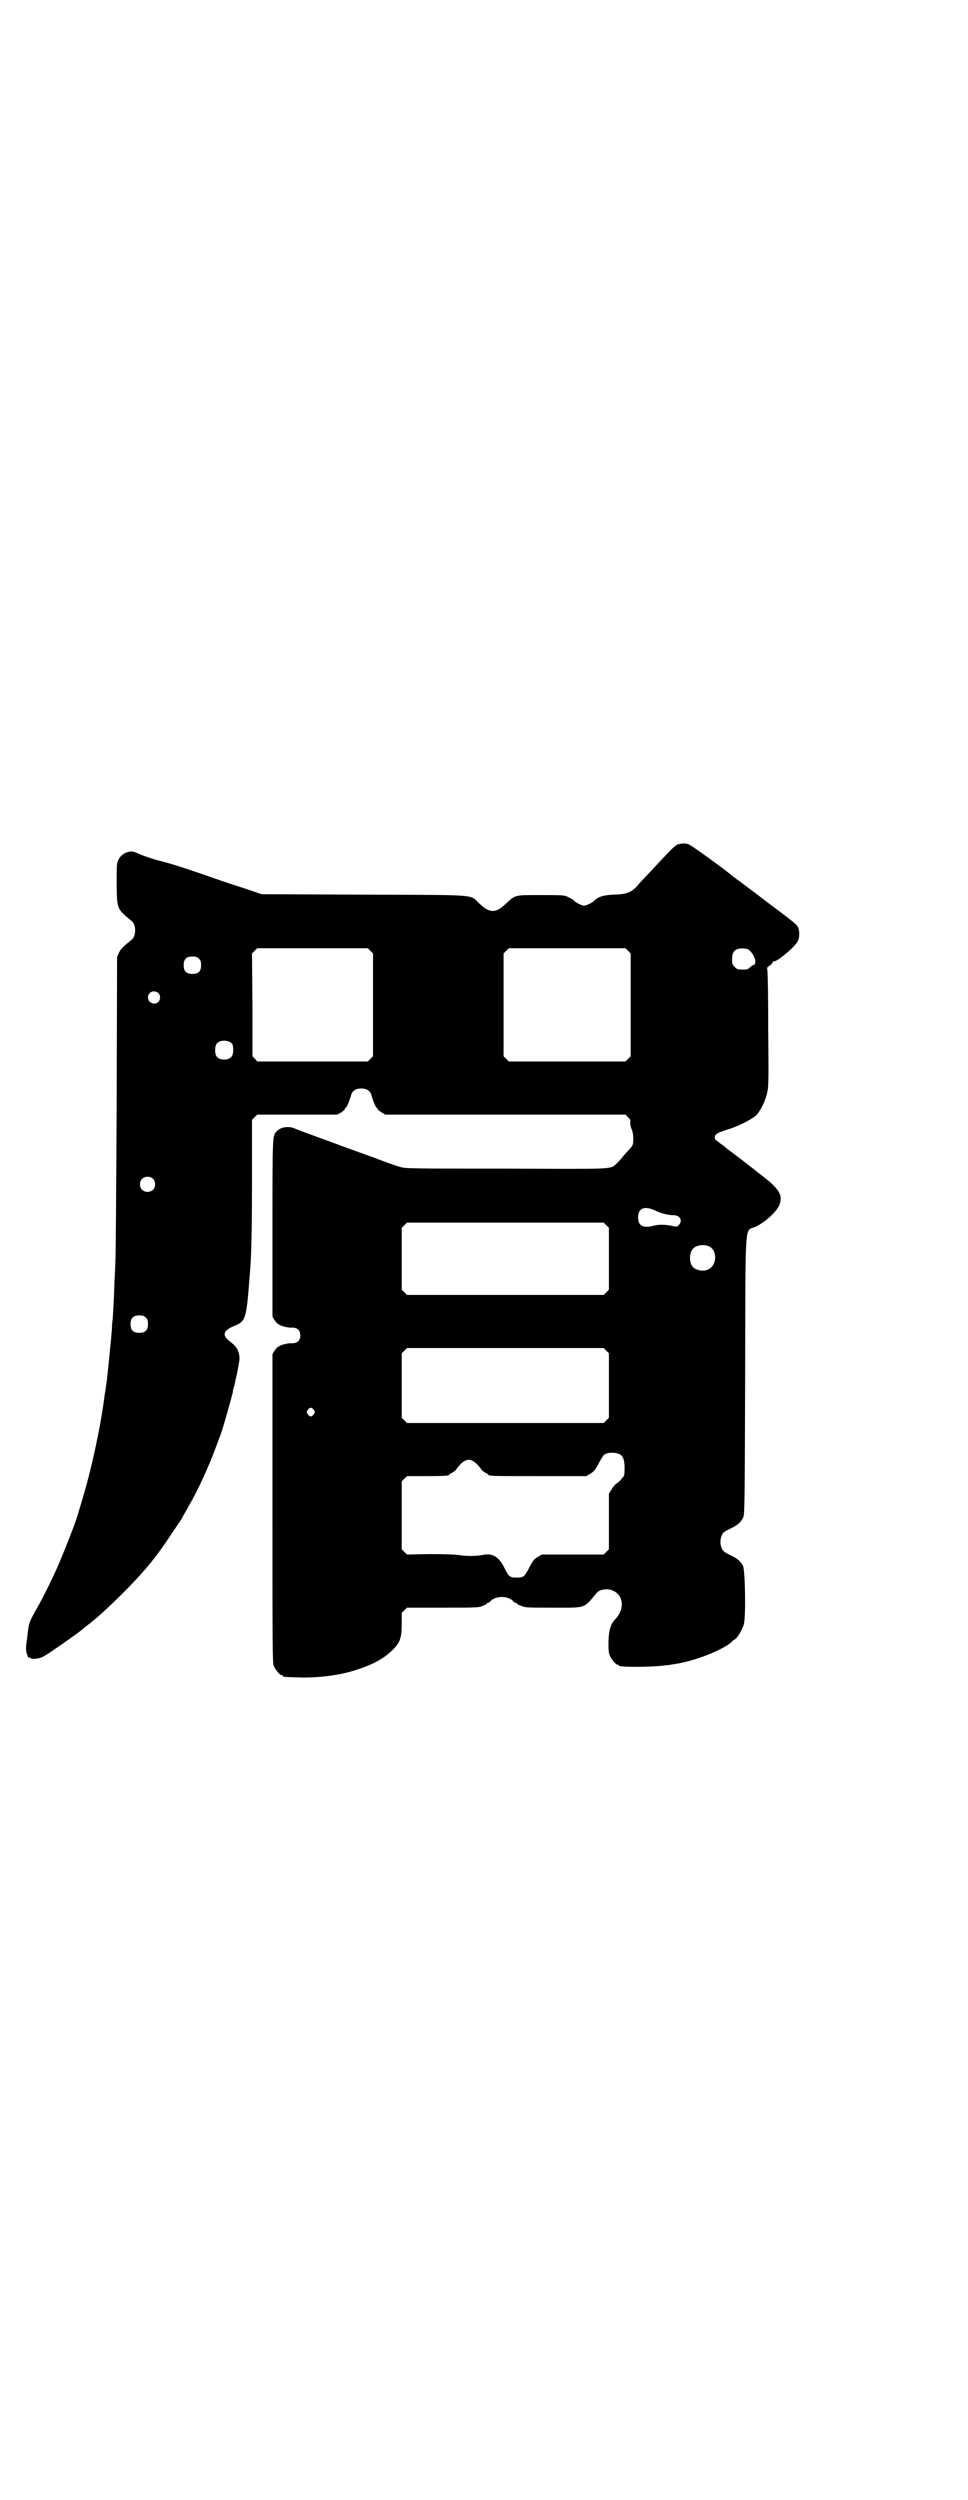 <?xml version="1.0" standalone="no"?>
<!DOCTYPE svg PUBLIC "-//W3C//DTD SVG 20010904//EN"
 "http://www.w3.org/TR/2001/REC-SVG-20010904/DTD/svg10.dtd">
<svg version="1.0" xmlns="http://www.w3.org/2000/svg"
 width="1112pt" height="2870pt" viewBox="0 0 1112 2870"
 preserveAspectRatio="xMidYMid meet">
<g transform="translate(0,2870) scale(0.5,-0.5)"
fill="#000000" stroke="none">
<path d="M1559 3802 c-8 -3 -12 -7 -45 -42 -10 -11 -24 -26 -30 -32 -6 -6 -15
-16 -20 -22 -14 -15 -24 -19 -53 -20 -26 -1 -37 -5 -47 -15 -3 -3 -9 -6 -14
-8 -7 -3 -9 -3 -16 0 -5 2 -11 5 -14 8 -2 3 -9 7 -14 9 -9 5 -11 5 -63 5 -62
0 -58 1 -81 -20 -23 -22 -37 -22 -60 0 -24 22 6 20 -264 21 l-237 1 -41 14
c-23 7 -64 21 -92 31 -61 21 -79 26 -106 33 -11 3 -29 9 -39 13 -18 8 -19 8
-29 6 -11 -3 -20 -11 -24 -23 -2 -6 -2 -21 -2 -52 1 -57 0 -55 35 -84 10 -8
10 -34 0 -42 -22 -18 -26 -22 -30 -31 l-4 -9 -1 -345 c-1 -190 -2 -350 -3
-356 0 -6 -1 -26 -2 -45 -1 -38 -3 -68 -4 -85 -1 -6 -2 -17 -2 -25 -1 -15 -9
-92 -10 -103 -1 -4 -1 -11 -2 -17 -1 -5 -2 -12 -2 -15 -1 -3 -1 -8 -2 -11 -4
-31 -6 -42 -11 -71 -12 -65 -26 -123 -41 -173 -4 -13 -8 -27 -9 -30 -4 -16
-21 -60 -40 -106 -12 -30 -41 -89 -56 -115 -14 -24 -18 -34 -19 -46 -1 -5 -2
-16 -3 -24 -3 -17 -3 -26 0 -34 2 -3 2 -6 2 -7 0 -1 1 -1 2 0 1 0 3 0 4 -2 1
-1 5 -2 13 -1 11 1 15 3 36 17 22 15 65 45 70 50 1 1 6 5 10 8 28 22 40 33 79
71 52 52 80 85 117 142 9 13 17 25 19 28 2 3 6 9 8 14 3 5 9 15 12 21 19 32
46 91 60 129 5 13 10 27 12 32 5 11 27 91 29 100 0 4 1 9 2 10 1 2 4 17 8 35
6 30 6 33 4 43 -3 12 -8 18 -18 26 -21 15 -20 26 5 37 30 12 30 13 39 134 3
36 4 108 4 219 l0 121 6 6 6 6 92 0 92 0 9 5 c4 3 8 6 8 7 0 1 1 3 3 4 2 2 8
15 12 30 3 9 11 14 23 14 12 0 20 -5 23 -14 4 -15 10 -28 12 -30 2 -1 3 -3 3
-4 0 -1 4 -4 9 -7 l8 -5 276 0 276 0 6 -6 c5 -5 6 -7 5 -13 0 -4 1 -11 4 -16
2 -6 3 -13 3 -20 0 -15 -1 -16 -11 -27 -5 -5 -12 -13 -15 -17 -3 -4 -9 -10
-13 -14 -14 -13 -3 -12 -256 -11 -214 0 -230 0 -241 4 -12 3 -46 16 -54 19 -2
1 -22 8 -44 16 -22 8 -42 15 -44 16 -2 1 -24 9 -49 18 -25 9 -49 18 -53 20
-13 5 -31 2 -39 -7 -10 -11 -10 -4 -10 -222 l0 -204 4 -7 c3 -4 6 -8 8 -9 5
-5 24 -10 33 -9 12 0 19 -6 19 -18 0 -12 -7 -18 -19 -18 -9 1 -28 -4 -33 -9
-2 -1 -5 -5 -8 -9 l-4 -7 0 -354 c0 -320 0 -355 3 -362 4 -9 14 -21 18 -21 2
0 3 -1 3 -2 0 -2 1 -2 31 -3 46 -2 98 4 137 17 38 12 64 26 83 45 18 17 22 28
22 61 l0 25 6 6 6 6 82 0 c76 0 83 0 92 4 5 2 9 4 9 5 0 1 1 2 3 2 1 0 4 1 5
3 12 14 42 14 54 0 1 -2 4 -3 5 -3 2 0 3 -1 3 -2 0 -1 4 -3 10 -5 8 -4 15 -4
72 -4 78 0 70 -3 101 34 5 6 17 9 27 8 32 -5 41 -40 17 -67 -12 -12 -16 -25
-17 -52 0 -19 0 -26 3 -33 4 -9 14 -21 18 -21 2 0 3 -1 3 -2 0 -4 77 -4 110 1
3 0 10 1 15 2 50 7 114 33 135 52 1 2 4 4 6 5 6 3 18 23 21 35 5 18 3 125 -2
134 -5 10 -13 17 -28 24 -17 8 -20 11 -23 23 -2 9 0 22 6 29 1 2 9 6 17 10 15
7 23 14 28 24 4 6 4 26 5 328 1 371 -2 328 25 341 22 11 46 33 53 48 10 24 1
39 -46 74 -4 3 -8 6 -10 8 -2 2 -17 13 -32 25 -16 12 -34 25 -39 30 -6 4 -12
9 -15 11 -10 7 -7 16 7 21 6 2 16 6 24 8 25 9 51 23 59 31 10 11 21 33 25 53
3 14 3 31 2 145 0 71 -1 132 -2 135 -1 5 -1 6 5 10 3 1 6 5 7 7 1 2 2 4 2 3 4
-4 42 26 54 43 7 9 7 28 1 38 -2 4 -28 24 -67 53 -35 27 -65 49 -66 50 -1 1
-5 3 -7 5 -2 2 -6 4 -7 5 -9 9 -98 74 -104 75 -7 2 -12 2 -22 0z m-708 -245
l6 -6 0 -118 0 -118 -6 -6 -6 -6 -127 0 -127 0 -5 6 -6 6 0 118 -1 118 6 6 6
6 127 0 127 0 6 -6z m592 0 l6 -6 0 -118 0 -118 -6 -6 -6 -6 -134 0 -134 0 -6
6 -6 6 0 118 0 118 6 6 6 6 134 0 134 0 6 -6z m274 4 c9 -3 21 -23 18 -32 -1
-3 -2 -5 -3 -4 -1 0 -4 -2 -8 -5 -6 -6 -7 -6 -18 -6 -11 0 -12 0 -18 6 -5 5
-6 7 -6 17 0 14 3 20 12 24 6 2 17 2 23 0z m-1260 -22 c4 -4 5 -7 5 -15 0 -14
-6 -20 -20 -20 -14 0 -20 6 -20 20 0 14 6 20 20 20 8 0 11 -1 15 -5z m-93 -79
c5 -5 5 -15 0 -20 -9 -9 -24 -2 -24 10 0 8 6 14 14 14 3 0 8 -2 10 -4z m169
-116 c4 -6 4 -24 -1 -30 -7 -9 -27 -9 -34 0 -5 6 -5 24 0 30 7 9 27 9 35 0z
m-182 -310 c7 -6 7 -19 1 -25 -6 -7 -19 -7 -25 -1 -7 6 -7 19 -1 25 6 7 19 7
25 1z m1158 -75 c11 -5 27 -9 39 -9 14 0 21 -12 12 -22 -4 -5 -5 -5 -18 -2
-18 3 -30 3 -44 -1 -22 -5 -32 2 -32 20 0 22 16 28 43 14z m-116 -32 l6 -6 0
-71 0 -71 -6 -6 -6 -6 -226 0 -226 0 -6 6 -6 6 0 71 0 71 6 6 6 6 226 0 226 0
6 -6z m235 -48 c21 -9 20 -45 -2 -54 -10 -5 -28 -1 -34 6 -9 10 -9 32 0 42 7
8 24 11 36 6z m-1293 -164 c4 -4 5 -7 5 -15 0 -14 -6 -20 -20 -20 -14 0 -20 6
-20 20 0 14 6 20 20 20 8 0 11 -1 15 -5z m1058 -76 l6 -6 0 -74 0 -74 -6 -6
-6 -6 -226 0 -226 0 -6 6 -6 6 0 74 0 74 6 6 6 6 226 0 226 0 6 -6z m-672
-136 c3 -5 3 -5 0 -10 -2 -3 -5 -5 -7 -5 -2 0 -5 2 -7 5 -3 5 -3 5 0 10 2 3 5
5 7 5 2 0 5 -2 7 -5z m703 -102 c8 -4 11 -14 11 -32 0 -13 -1 -17 -3 -20 -2
-2 -5 -4 -5 -6 -1 -1 -5 -5 -9 -8 -5 -3 -10 -9 -13 -15 l-6 -9 0 -64 0 -64 -6
-6 -6 -6 -71 0 -71 0 -10 -6 c-9 -5 -11 -9 -19 -24 -11 -21 -13 -23 -29 -23
-16 0 -18 2 -29 24 -12 24 -27 33 -49 28 -14 -3 -41 -3 -56 0 -8 1 -31 2 -65
2 l-53 -1 -6 6 -6 6 0 78 0 78 6 6 6 6 43 0 c42 0 54 1 54 3 0 1 3 3 7 5 4 2
9 6 11 10 20 26 34 26 54 0 2 -4 7 -8 11 -10 4 -2 7 -4 7 -5 0 -3 16 -3 118
-3 l107 0 10 6 c8 5 11 9 19 24 5 10 11 19 13 20 10 5 25 5 35 0z"/>
</g>
</svg>

